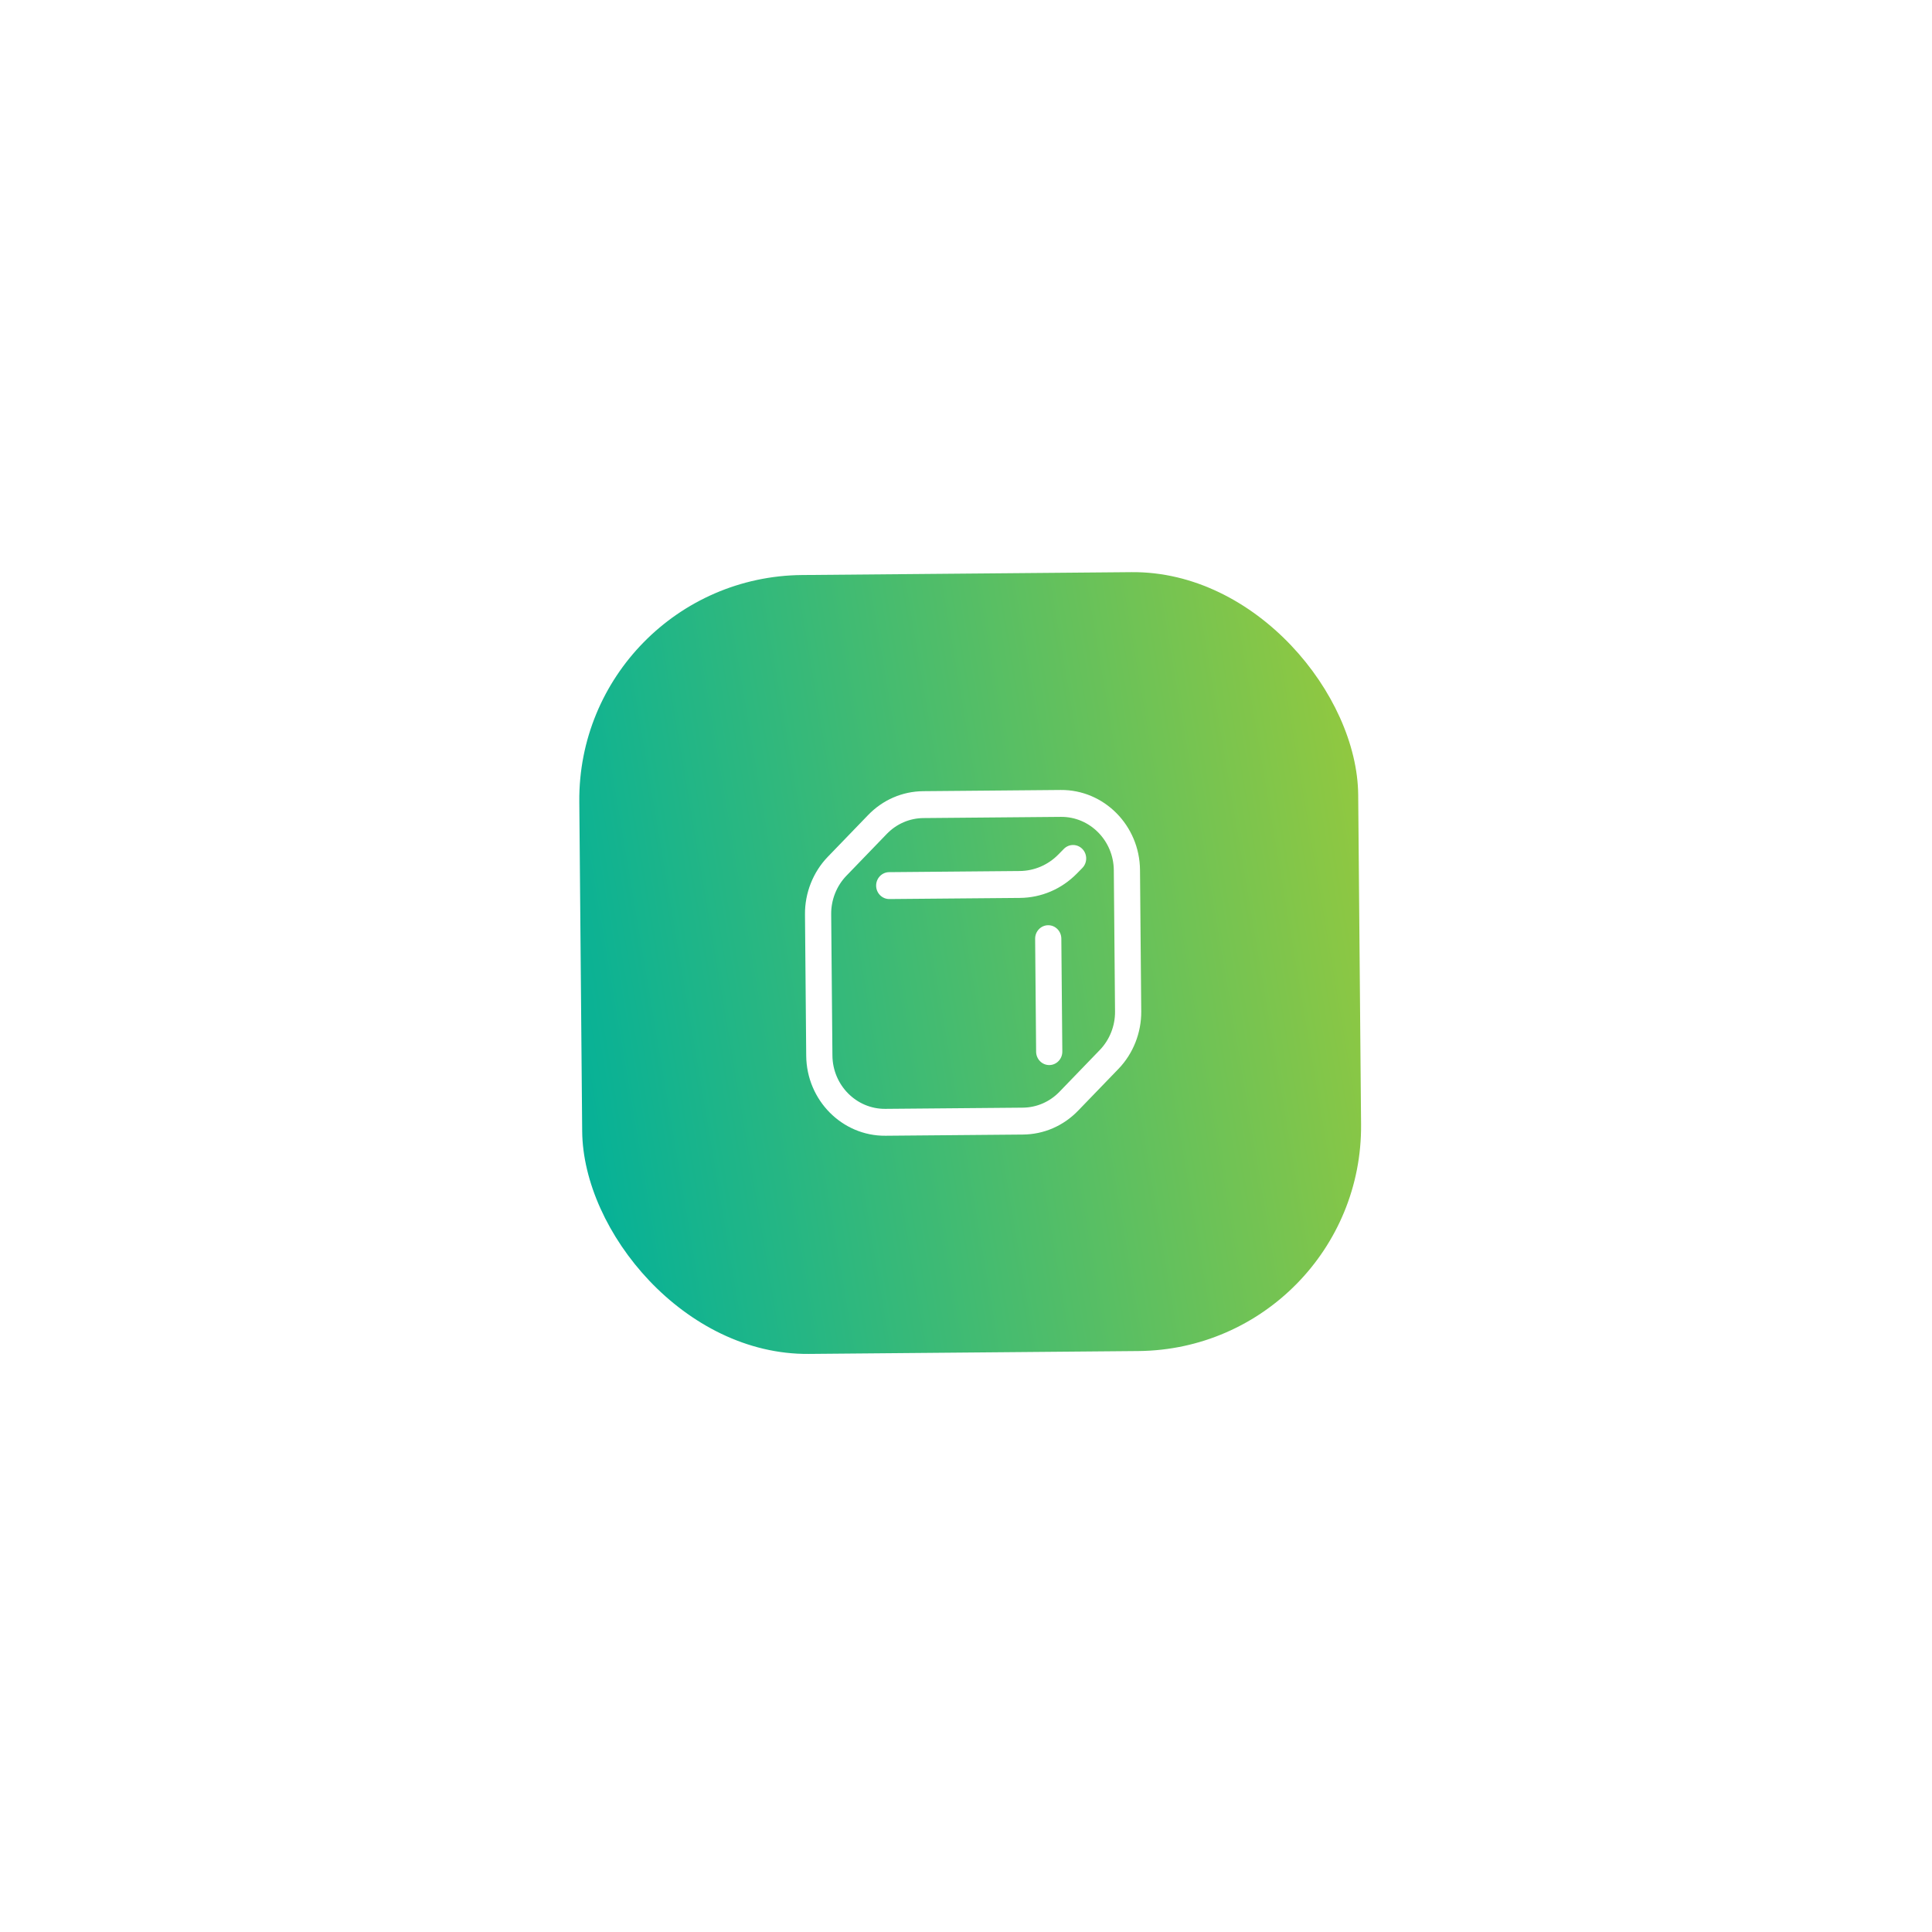 <svg width="220" height="220" viewBox="0 0 220 220" fill="none" xmlns="http://www.w3.org/2000/svg">
<g id="Group 39592" filter="url(#filter0_d_1_188)">
<rect id="Rectangle 177" x="65.743" y="65.703" width="88.697" height="88.697" rx="25.586" transform="rotate(-0.5 65.743 65.703)" fill="url(#paint0_linear_1_188)"/>
<g id="Group">
<path id="Vector" d="M119.49 121.281C118.666 121.288 117.992 120.608 117.985 119.763L117.873 106.902C117.865 106.056 118.527 105.365 119.351 105.357C120.175 105.35 120.849 106.03 120.856 106.876L120.968 119.737C120.976 120.582 120.314 121.274 119.49 121.281ZM122.767 126.474L127.364 121.713C129.032 119.985 129.976 117.599 129.955 115.167L129.814 99.065C129.77 93.999 125.719 89.913 120.783 89.956L105.132 90.093C102.755 90.114 100.525 91.079 98.853 92.812L94.256 97.573C92.588 99.3 91.643 101.686 91.665 104.119L91.805 120.221C91.849 125.286 95.901 129.372 100.836 129.329L116.487 129.193C118.864 129.172 121.094 128.206 122.767 126.474ZM120.81 93.018C124.1 92.99 126.801 95.714 126.831 99.091L126.971 115.193C126.985 116.815 126.356 118.405 125.244 119.557L120.647 124.318C119.532 125.473 118.045 126.117 116.46 126.131L100.81 126.267C97.519 126.296 94.818 123.572 94.789 120.195L94.648 104.093C94.634 102.471 95.264 100.88 96.376 99.729L100.972 94.968C102.088 93.812 103.574 93.169 105.159 93.155L120.81 93.018ZM122.623 99.474L123.245 98.841C123.83 98.246 123.833 97.276 123.253 96.675C122.673 96.075 121.728 96.07 121.143 96.666L120.521 97.298C119.341 98.5 117.774 99.17 116.111 99.184L101.246 99.314C100.422 99.321 99.76 100.013 99.767 100.858C99.775 101.704 100.449 102.383 101.272 102.376L116.138 102.247C118.583 102.225 120.886 101.24 122.623 99.474Z" fill="white"/>
</g>
</g>
<defs>
<filter id="filter0_d_1_188" x="0.965" y="0.151" width="219.023" height="219.023" filterUnits="userSpaceOnUse" color-interpolation-filters="sRGB">
<feFlood flood-opacity="0" result="BackgroundImageFix"/>
<feColorMatrix in="SourceAlpha" type="matrix" values="0 0 0 0 0 0 0 0 0 0 0 0 0 0 0 0 0 0 127 0" result="hardAlpha"/>
<feOffset/>
<feGaussianBlur stdDeviation="32.5"/>
<feComposite in2="hardAlpha" operator="out"/>
<feColorMatrix type="matrix" values="0 0 0 0 0.424 0 0 0 0 0.761 0 0 0 0 0.341 0 0 0 0.25 0"/>
<feBlend mode="normal" in2="BackgroundImageFix" result="effect1_dropShadow_1_188"/>
<feBlend mode="normal" in="SourceGraphic" in2="effect1_dropShadow_1_188" result="shape"/>
</filter>
<linearGradient id="paint0_linear_1_188" x1="154.44" y1="65.703" x2="54.119" y2="81.754" gradientUnits="userSpaceOnUse">
<stop stop-color="#96C93D"/>
<stop offset="1" stop-color="#00B09B"/>
</linearGradient>
</defs>
</svg>
